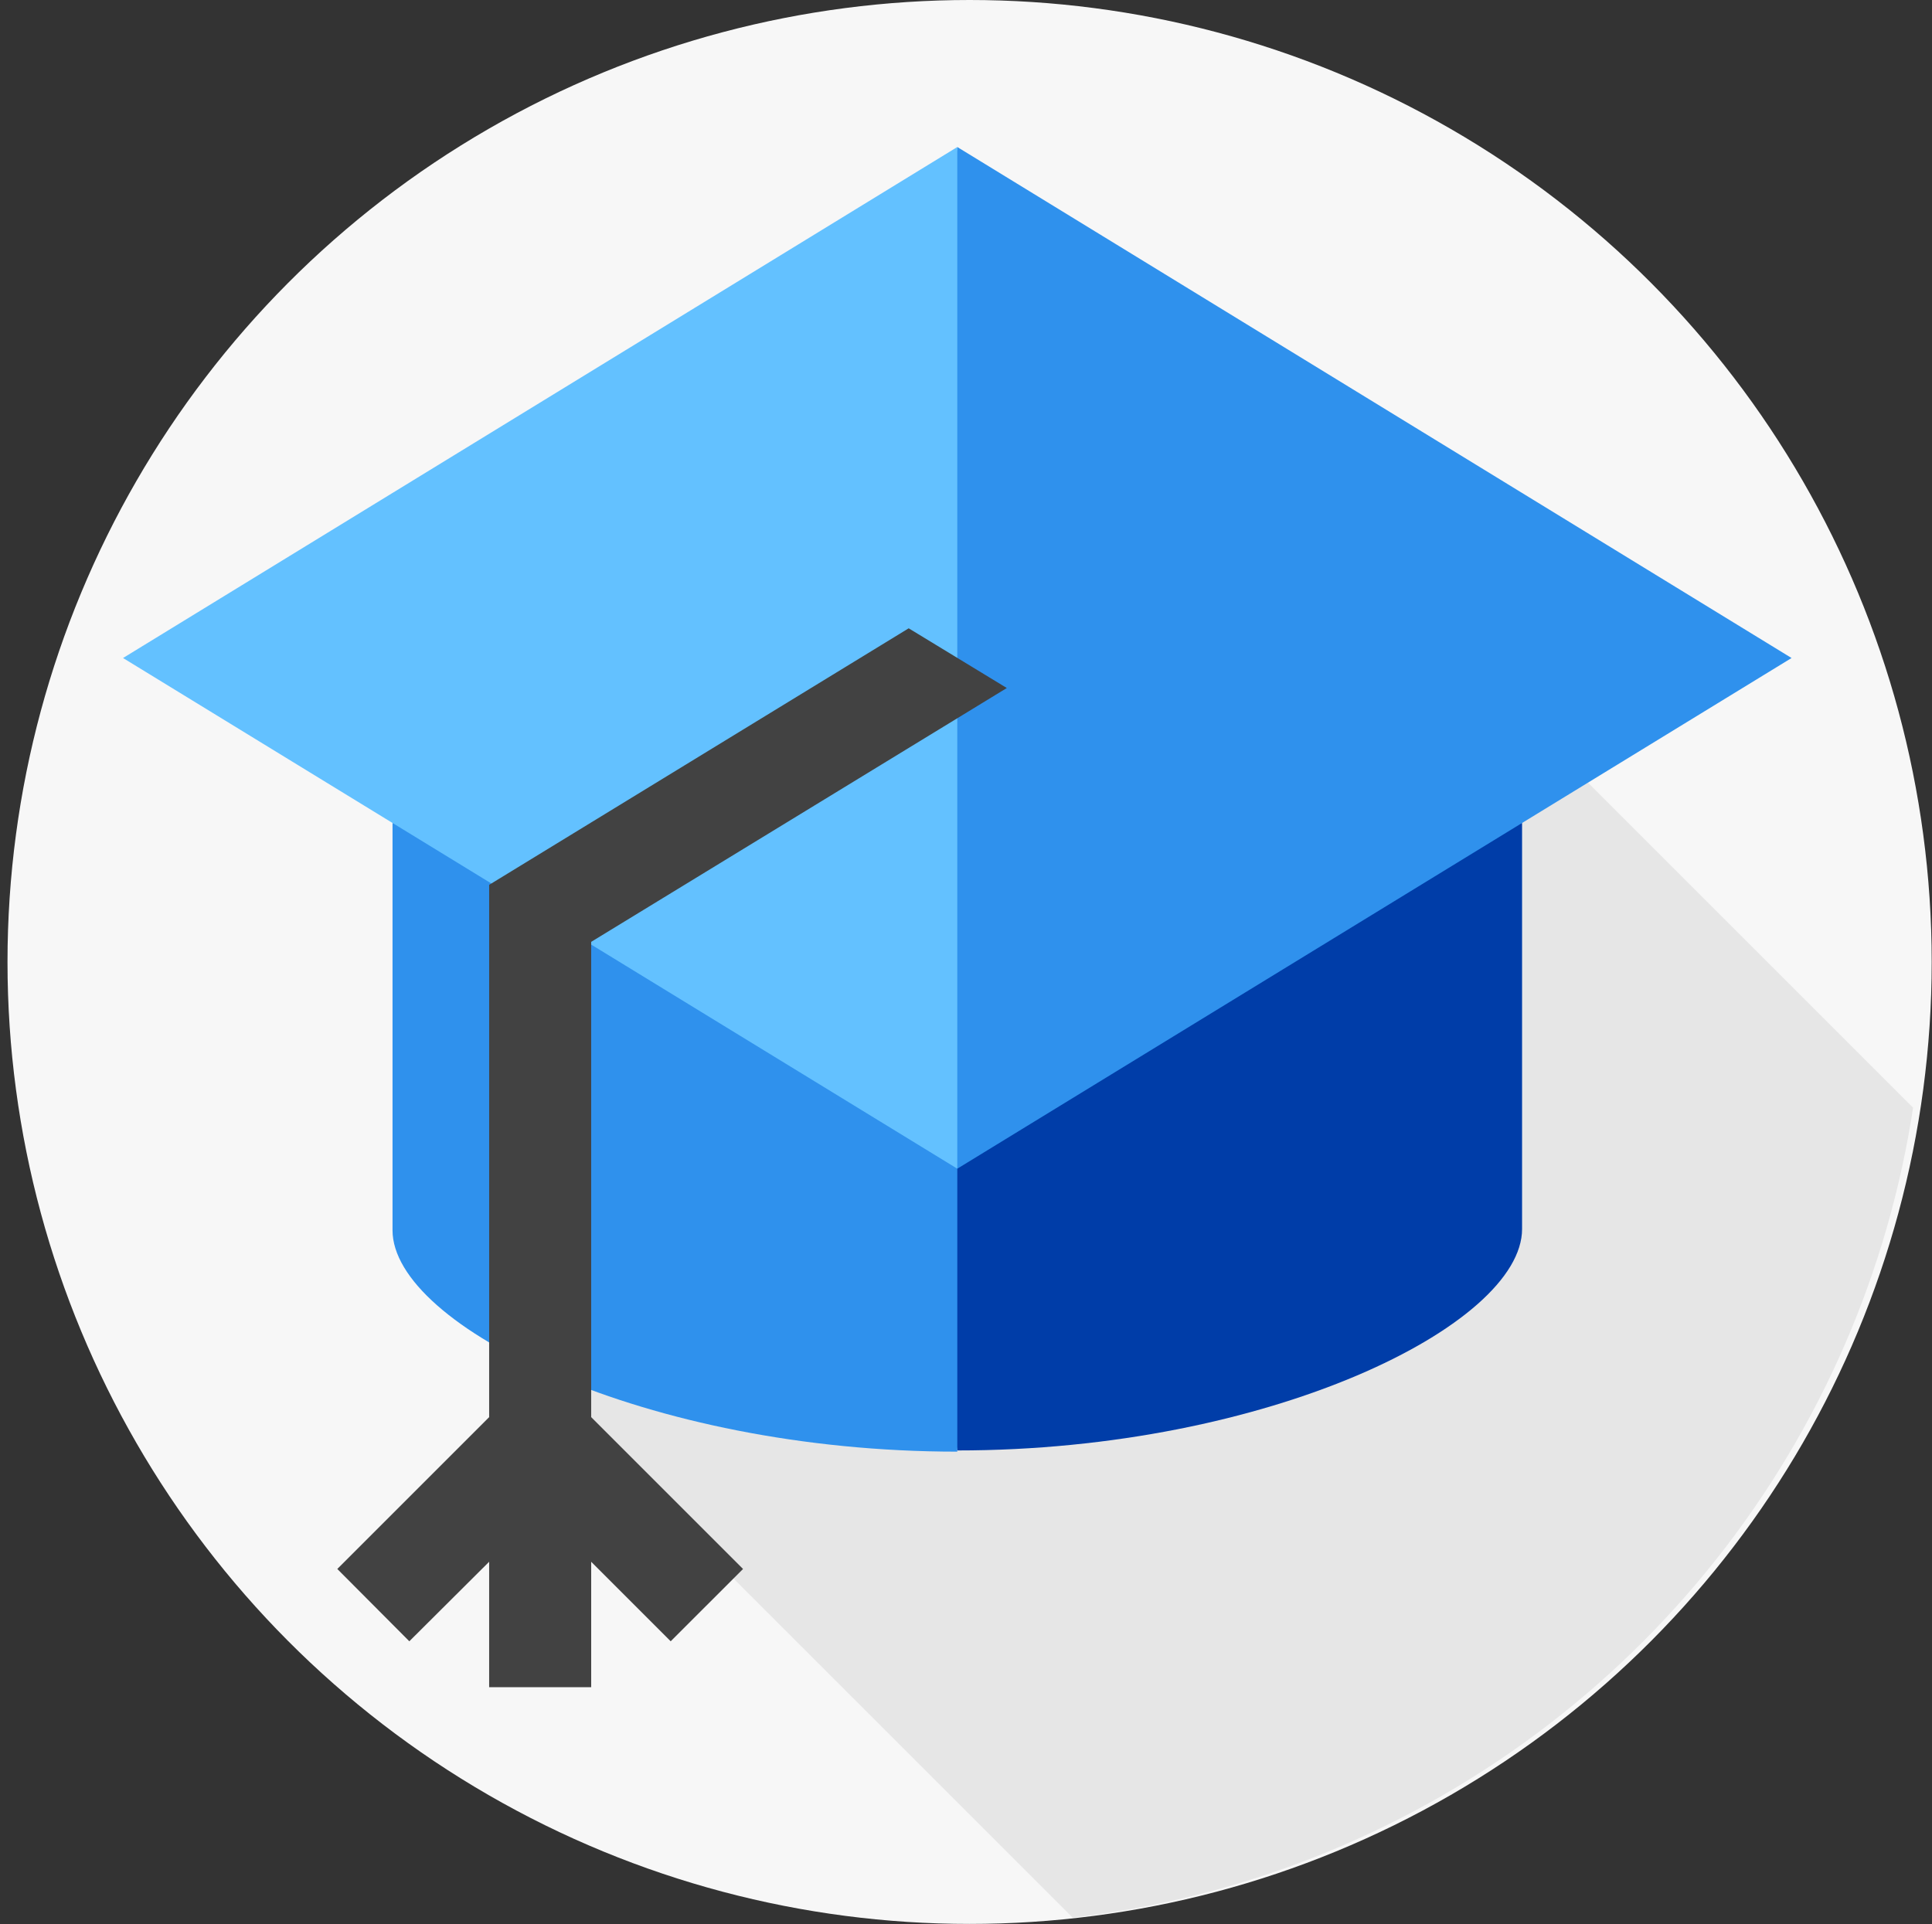 <svg id="Layer_1" data-name="Layer 1" xmlns="http://www.w3.org/2000/svg" xmlns:xlink="http://www.w3.org/1999/xlink" viewBox="0 0 64.38 64.13"><rect x="0" y="0" width="64.38" height="64.13" fill="#333333" stroke="none"/><defs><style>.cls-1{fill:none;}.cls-2{fill:#f7f7f7;}.cls-3{clip-path:url(#clip-path);}.cls-4{fill:#e6e6e6;}.cls-5{fill:#003da8;}.cls-6{fill:#2f91ed;}.cls-7{fill:#63c1ff;}.cls-8{fill:#424242;}</style><clipPath id="clip-path"><circle class="cls-1" cx="32.06" cy="32.06" r="32.06"/></clipPath></defs><title>001-mortarboard</title><circle class="cls-2" cx="32.31" cy="32.06" r="32.06"/><g class="cls-3"><rect class="cls-4" x="43.15" y="13.72" width="38.89" height="99.08" transform="translate(-26.4 62.79) rotate(-45)"/></g><path class="cls-5" d="M28.5,27.43l3.4,20.91c10.4,0,18.82-4.19,18.82-7.38V27.43Z"/><path class="cls-6" d="M13.08,27.43V41c0,3.19,8.43,7.38,18.82,7.38V27.43Z"/><polygon class="cls-6" points="31.9 4.9 29.63 21.93 31.9 38.95 59.7 21.93 31.9 4.9"/><polygon class="cls-7" points="4.1 21.93 31.9 38.95 31.9 4.9 4.1 21.93"/><polygon class="cls-8" points="19.7 31.39 33.55 22.93 30.28 20.94 16.3 29.49 16.3 47.23 11.24 52.29 13.64 54.7 16.3 52.05 16.3 56.23 19.7 56.23 19.7 52.05 22.35 54.7 24.76 52.29 19.7 47.23 19.7 31.39"/></svg>